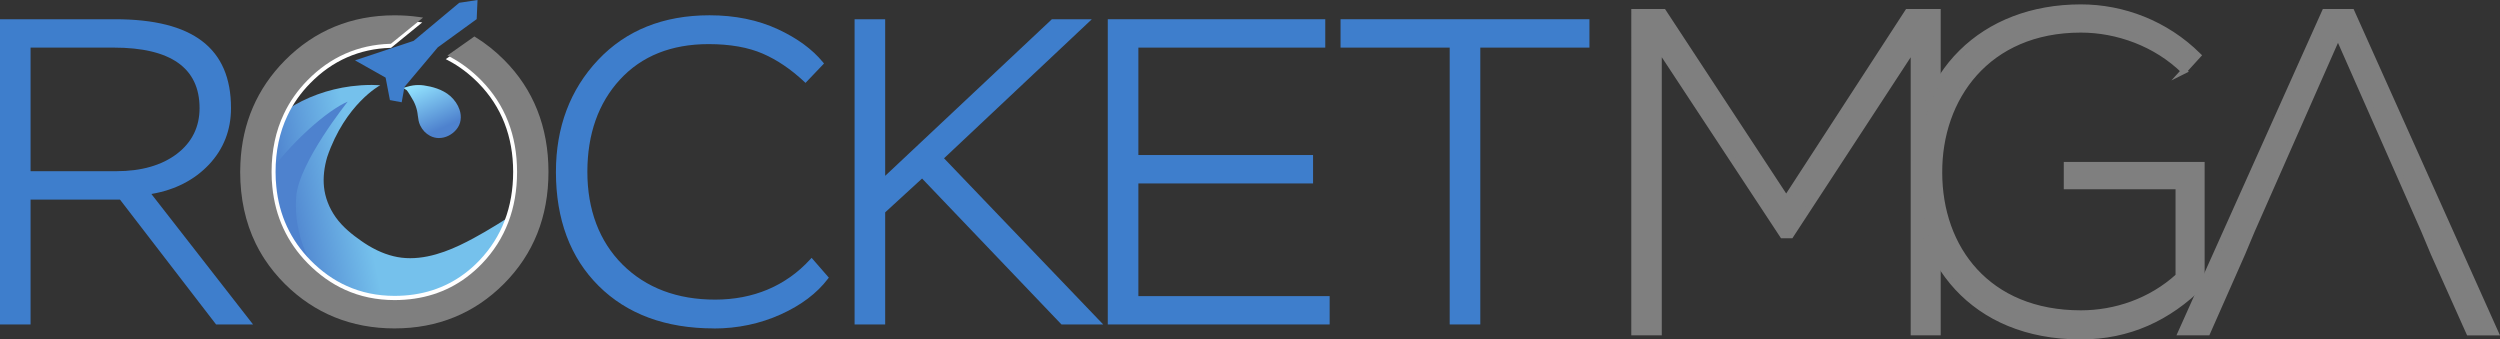 <?xml version="1.0" encoding="UTF-8"?><svg id="Layer_1" xmlns="http://www.w3.org/2000/svg" xmlns:xlink="http://www.w3.org/1999/xlink" viewBox="0 0 651.17 88.42"><rect x="0" y="0" width="651.17" height="88.42" fill="#333333" stroke="none"/><defs><linearGradient id="linear-gradient" x1="94.62" y1="53.28" x2="74.37" y2="57.47" gradientTransform="matrix(1, 0, 0, 1, 0, 0)" gradientUnits="userSpaceOnUse"><stop offset="0" stop-color="#75c1ec"/><stop offset="1" stop-color="#4e82ce"/></linearGradient><linearGradient id="linear-gradient-2" x1="-771.38" y1="-285.71" x2="-773.96" y2="-272.63" gradientTransform="translate(904.3 -193.65) rotate(-35.45)" gradientUnits="userSpaceOnUse"><stop offset="0" stop-color="#93e4ff"/><stop offset="1" stop-color="#4e82ce"/></linearGradient></defs><g><g><path d="M114.36,79.87c-9.53,0-23.23-1.16-23.4-1.22-1.45-.35-2.82-1.17-4.14-1.97-1.09-.65-2.12-1.27-3.21-1.65-.71-.25-1.27-.46-1.82-.69l-2.29-.92c-1.03-.41-1.92-.78-2.81-1.16-.07-.02-.19-.08-.31-.14-2.06-.89-3.44-1.93-5.04-3.13-.52-.39-1.07-.8-1.67-1.23l-.07-.05-.28-.43c-.8-1.26-1.48-2.48-2.07-3.7-2.73-5.58-4.11-11.94-4.11-18.92,0-.77,.02-1.51,.06-2.26,.29-.61,.31-.99,.34-1.42,.03-.52,.07-1.11,.49-1.72,2.72-3.99,5.99-7.34,9.69-9.98,.38-.27,.78-.54,1.18-.81,4.82-3.15,10.54-5.22,16.53-6,1.75-.22,3.48-.34,5.15-.34h.4c.51,.01,1.31,.04,2.06,.07,0,0-9.1,4.84-13.82,18.71-.8,2.72-1.08,5.34-.83,7.79,.28,2.72,1.33,5.45,3.04,7.87,1.87,2.64,4.42,4.61,6.68,6.19,.61,.43,1.24,.84,1.87,1.22,2.9,1.74,5.8,2.8,8.63,3.14,.75,.09,1.5,.13,2.25,.13,6.1,0,12.01-2.78,16.48-5.2,1.94-1.05,3.92-2.2,6.03-3.5,1.33-.82,2.6-1.6,3.77-2.46l.72-.53,.07,.89c.01,.12,.74,11.97-8.34,17.55-2.98,1.83-5.42,4.73-5.56,5.28,0,.4-.46,.42-.77,.44-1.57,.1-3.17,.14-4.89,.14Z" style="fill:url(#linear-gradient);"/><path d="M114.36,35.96c-.83,0-1.63-.2-2.37-.59-1.07-.56-1.97-1.51-2.53-2.67-.42-.86-.52-1.73-.63-2.57-.05-.41-.1-.83-.19-1.25-.19-.87-.5-1.72-.91-2.52-.35-.68-1.55-2.64-1.81-2.88l-.95-.58,1.1-.3c.99-.3,1.94-.45,2.93-.45,.47,0,.94,.03,1.42,.1,2.02,.29,4.84,.99,6.84,2.75,1.13,1,1.97,2.22,2.42,3.53,.66,1.9,.37,3.79-.8,5.19-1.16,1.4-2.85,2.23-4.52,2.23h0Z" style="fill:url(#linear-gradient-2);"/></g><path d="M85.14,75.58c-.11-.03-2.67-.79-7.22-3.16-.94-.49-1.81-.97-2.76-1.51l-.8-.39c-.89-.45-1.67-.9-2.47-1.38-.05-.02-.16-.09-.26-.16-1.55-.94-2.1-2.02-2.62-3.06-.37-.72-.71-1.41-1.41-2.05l-1.29-2.95c-.59-1.23-1.08-2.42-1.49-3.6,.45-4.8,1.14-6.55,4.05-10.65,7.04-9.88,16.56-18.03,21.7-20.2,0,0-12.74,15.86-13.42,24.75-.8,10.38,4.15,18.82,6.87,21.83,.62,.68,1.1,1.18,1.37,1.44l.23,.22-.48,.85Z" style="fill:#4e82ce;"/></g><polygon points="101.56 26.07 100.44 20.22 92.47 15.72 107.74 10.64 119.61 .73 124.38 0 124.16 4.98 114.03 12.33 105.35 22.64 104.63 26.64 101.56 26.07" style="fill:#3e7ecc;"/><path d="M56.28,84.51L31.25,51.99H7.96v32.53H0V5.01H29.97c20.32,0,30.2,7.57,30.2,23.15,0,5.71-1.93,10.66-5.73,14.69-3.79,4.02-8.81,6.6-14.92,7.66l-.09,.02,26.49,33.99h-9.64ZM30.31,44.59c6.5,0,11.8-1.52,15.74-4.5,3.94-2.99,5.93-7.01,5.93-11.93,0-10.46-7.52-15.76-22.35-15.76H7.96V44.59H30.31Z" style="fill:#3e7ecc;"/><path d="M185.92,85.54c-12.52,0-22.61-3.73-29.99-11.07-7.39-7.34-11.13-17.33-11.13-29.7,0-11.62,3.69-21.42,10.96-29.14,7.27-7.73,17.04-11.65,29.03-11.65,6.62,0,12.63,1.22,17.84,3.64,5,2.32,8.95,5.2,11.72,8.58l.28,.34-4.82,5.05-.36-.34c-3.45-3.22-7.05-5.66-10.71-7.25-3.82-1.67-8.59-2.51-14.19-2.51-9.68,0-17.44,3.11-23.07,9.24-5.64,6.13-8.49,14.22-8.49,24.04s3.09,18.1,9.17,24.15c6.09,6.05,14.2,9.12,24.1,9.12s18.39-3.52,24.76-10.47l.38-.41,4.48,5.15-.25,.33c-2.85,3.75-6.96,6.85-12.22,9.23-5.41,2.45-11.3,3.69-17.49,3.69Z" style="fill:#3e7ecc;"/><polygon points="276.48 84.51 240.17 46.5 230.56 55.31 230.56 84.51 222.59 84.51 222.59 5.01 230.56 5.01 230.56 45.8 273.98 5.01 284.39 5.01 245.89 41.23 287.35 84.51 276.48 84.51" style="fill:#3e7ecc;"/><polygon points="288.54 84.51 288.54 5.01 345.19 5.01 345.19 12.4 296.51 12.4 296.51 40.38 342.01 40.38 342.01 47.78 296.51 47.78 296.51 77.13 346.33 77.13 346.33 84.51 288.54 84.51" style="fill:#3e7ecc;"/><polygon points="377.6 84.51 377.6 12.4 349.17 12.4 349.17 5.01 414 5.01 414 12.4 385.57 12.4 385.57 84.51 377.6 84.51" style="fill:#3e7ecc;"/><path d="M102.77,84.23c-10.87,0-20.17-3.77-27.66-11.21-1.97-1.98-3.71-4.1-5.15-6.31-.1-.16-.15-.23-.19-.31l-.06-.13-.11-.14c-.7-1.14-1.3-2.21-1.82-3.29-2.61-5.33-3.93-11.41-3.93-18.08,0-.73,.02-1.45,.06-2.16,.45-10.14,4.22-18.87,11.21-25.94,7.48-7.55,16.79-11.38,27.65-11.38,2.1,0,4.15,.14,6.1,.41l1.11,.16-8.13,6.62h-.16c-8.1,.24-15.12,3.33-20.86,9.19-2.51,2.55-4.52,5.4-5.96,8.48-2.05,4.31-3.09,9.23-3.09,14.62,0,1.37,.06,2.62,.19,3.81,.72,7.49,3.72,13.96,8.92,19.24,2.88,2.92,6.04,5.16,9.4,6.66,3.8,1.73,8,2.6,12.49,2.6,6.94,0,13.05-1.94,18.15-5.75,1.36-1,2.68-2.17,3.91-3.46,5.86-6.11,8.82-13.88,8.82-23.1s-3.04-16.99-9.04-23.1c-2.39-2.43-5.01-4.41-7.81-5.88l-.7-.37,6.79-4.79,.27,.17c2.55,1.57,4.98,3.5,7.2,5.73,7.44,7.44,11.21,16.94,11.21,28.26s-3.77,20.72-11.21,28.2c-7.45,7.48-16.73,11.27-27.6,11.27Z" style="fill:#fff;"/><path d="M102.77,85.54c-11.23,0-20.84-3.9-28.57-11.58-2.04-2.04-3.83-4.24-5.32-6.52-.11-.16-.16-.24-.2-.32l-.07-.13-.11-.14c-.73-1.17-1.34-2.28-1.88-3.39-2.69-5.5-4.06-11.79-4.06-18.68,0-.76,.02-1.5,.06-2.23,.46-10.48,4.36-19.5,11.58-26.8,7.73-7.8,17.34-11.76,28.57-11.76,2.16,0,4.29,.14,6.3,.43l1.14,.16-8.4,6.83h-.17c-8.37,.25-15.62,3.44-21.55,9.5-2.59,2.63-4.66,5.58-6.15,8.76-2.12,4.45-3.2,9.53-3.2,15.1,0,1.42,.06,2.71,.2,3.93,.75,7.74,3.85,14.42,9.21,19.88,2.97,3.01,6.24,5.33,9.71,6.89,3.93,1.79,8.27,2.69,12.91,2.69,7.17,0,13.48-2,18.75-5.94,1.4-1.04,2.76-2.24,4.04-3.57,6.05-6.31,9.12-14.34,9.12-23.87s-3.14-17.56-9.34-23.87c-2.46-2.51-5.18-4.55-8.07-6.08l-.73-.38,7.02-4.95,.28,.17c2.64,1.62,5.14,3.61,7.44,5.91,7.68,7.68,11.58,17.51,11.58,29.19s-3.9,21.4-11.58,29.13c-7.69,7.72-17.29,11.64-28.51,11.64Z" style="fill:#7f7f7f;"/><path d="M498.42,12.4l-31.97,48.91h-2.15l-32.21-48.91V86.6h-6.44V3.1h7.63l31.97,48.67L496.87,3.1h7.87V86.6h-6.32V12.4Z" style="fill:#7f7f7f; stroke:#7f7f7f; stroke-miterlimit:10; stroke-width:1.5px;"/><path d="M568.84,18.48c-7.28-7.16-17.42-10.74-26.84-10.74-24.46,0-36.98,17.89-36.86,37.22,0,19.68,12.53,36.62,36.86,36.62,8.95,0,18.25-3.1,25.41-9.66v-23.38h-29.11v-5.61h35.19v31.25c-8.71,8.71-19.09,13.48-31.49,13.48-28.39,0-43.06-19.8-43.06-42.59-.12-26.13,17.66-43.18,43.06-43.18,10.97,0,22.07,4.18,30.54,12.53l-3.7,4.06Z" style="fill:#7f7f7f; stroke:#7f7f7f; stroke-miterlimit:10; stroke-width:1.5px;"/><path d="M631.4,60.12l-22.43-50.82-22.43,50.82-2.5,5.96-9.07,20.52h-6.92L605.51,3.1h7.04l37.46,83.51h-6.92l-9.19-20.52-2.5-5.96Z" style="fill:#7f7f7f; stroke:#7f7f7f; stroke-miterlimit:10; stroke-width:1.5px;"/></svg>